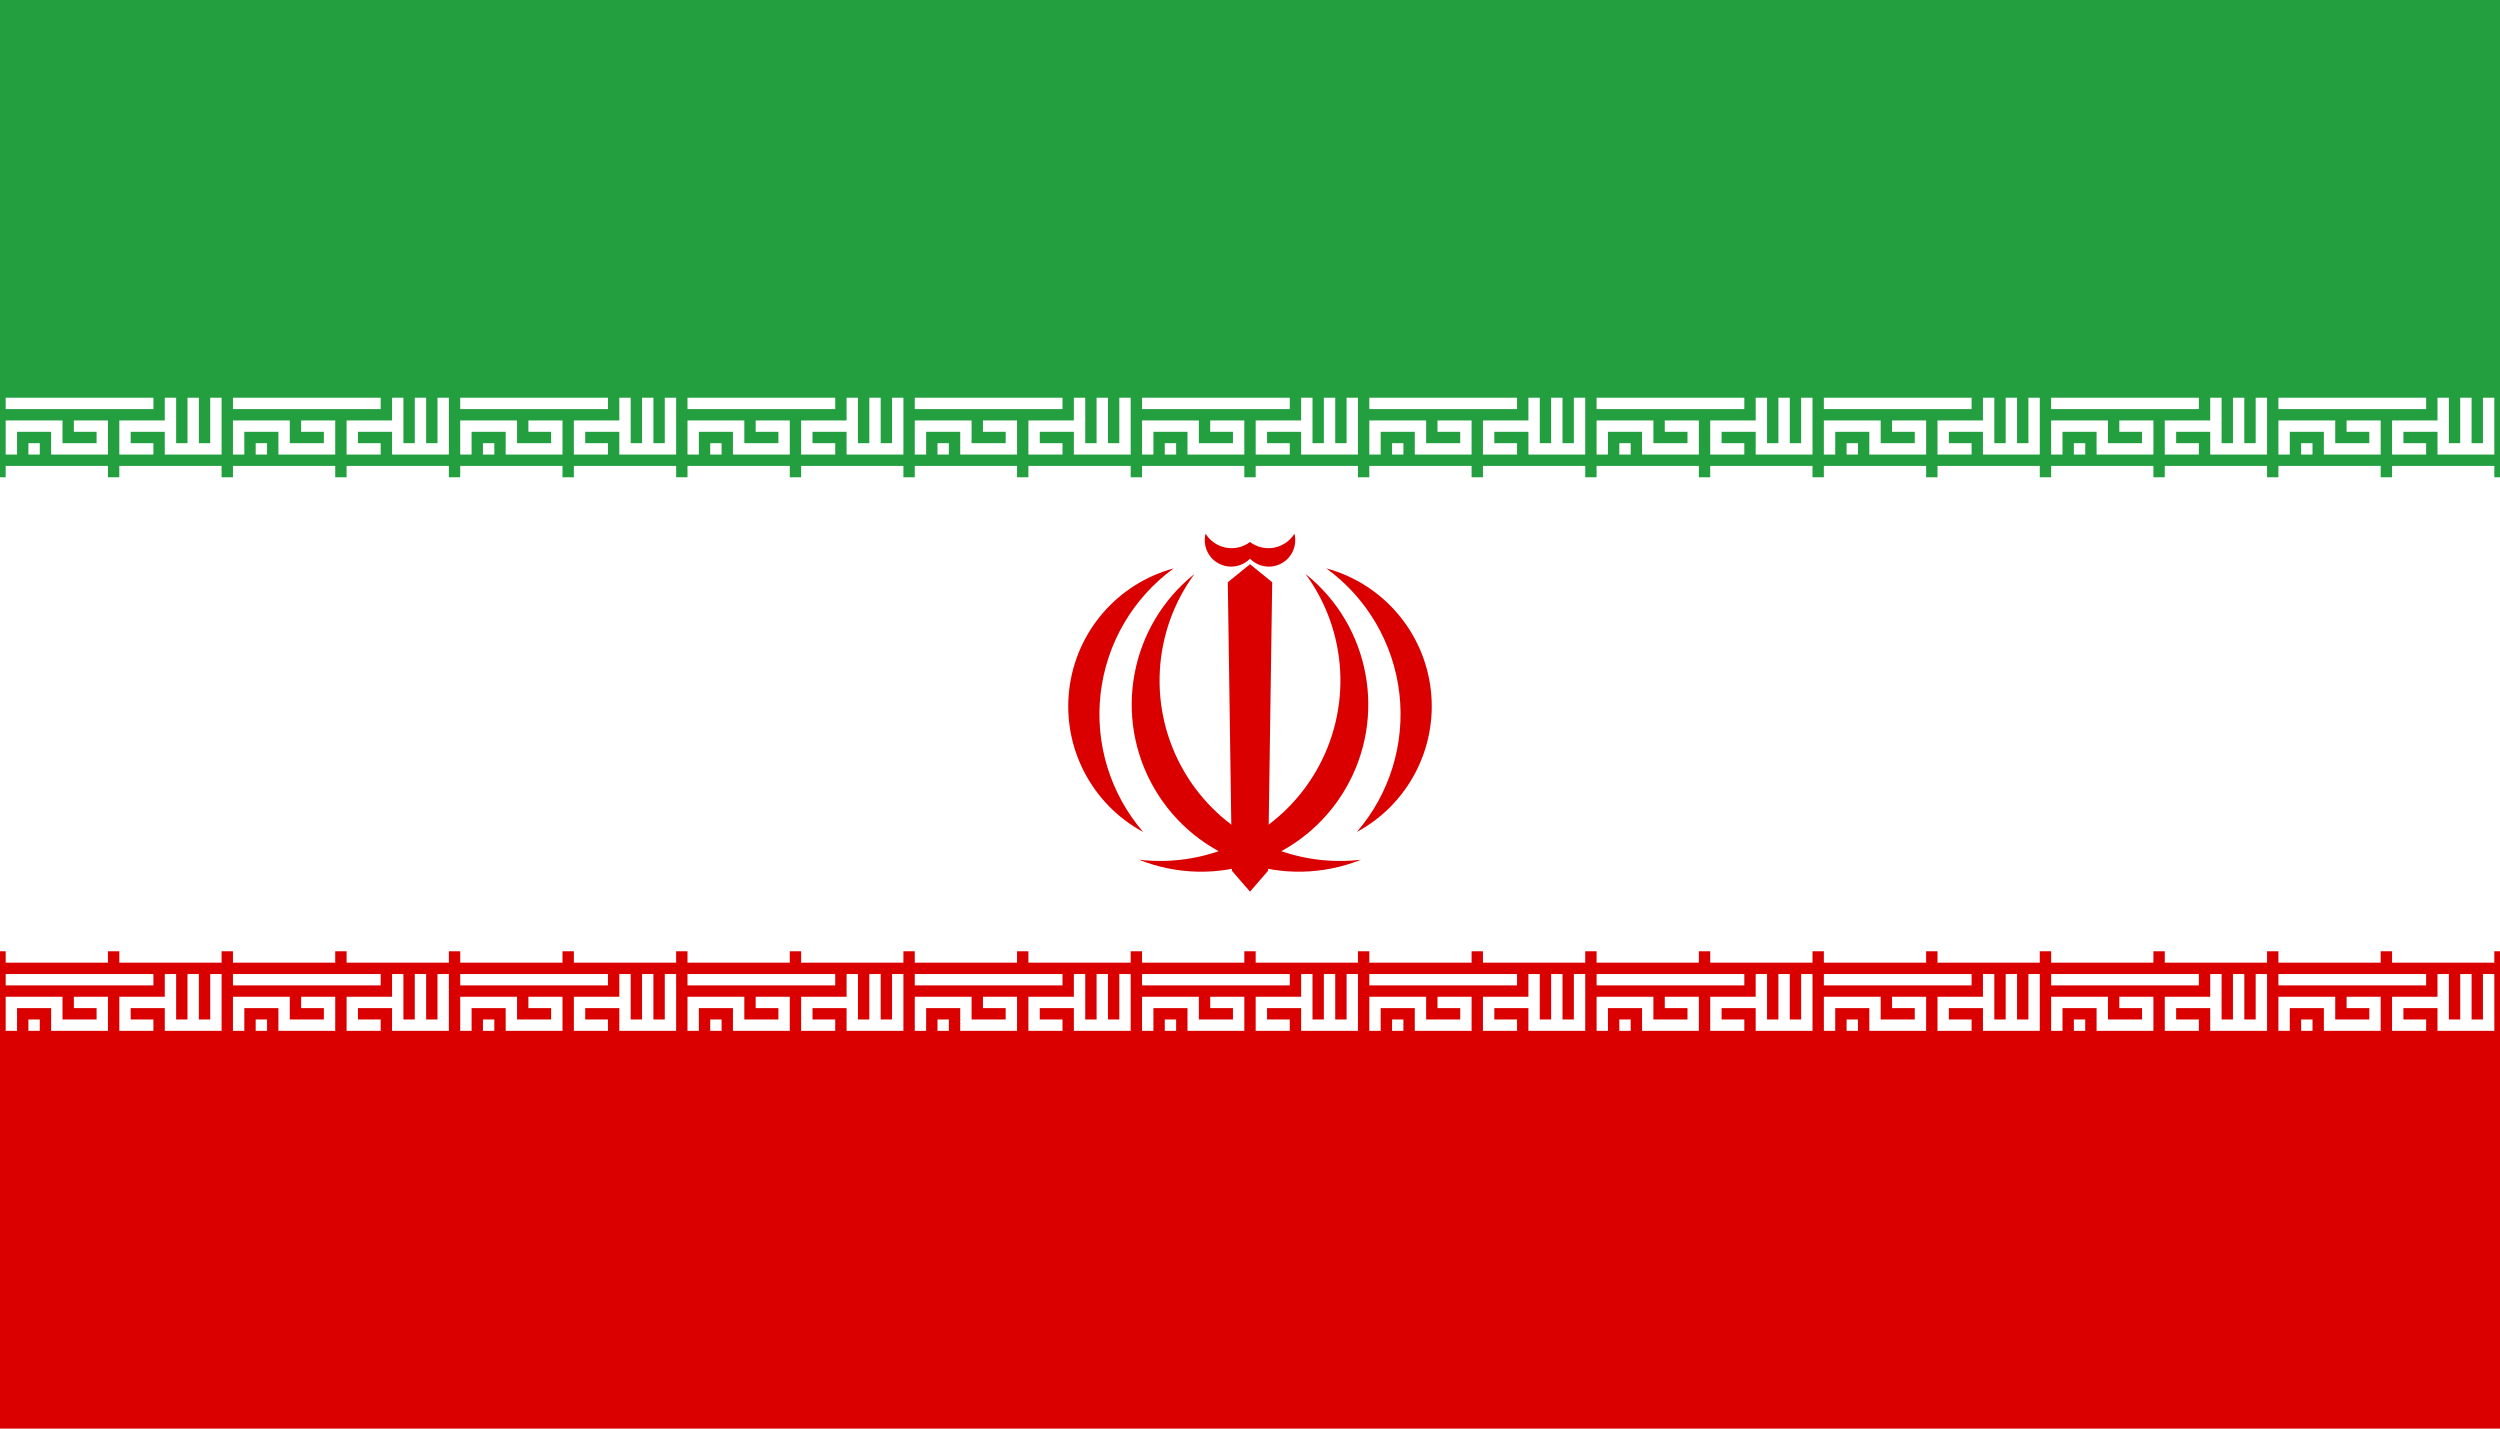 <?xml version="1.0" encoding="UTF-8" standalone="no"?>
<!-- Created with Inkscape (http://www.inkscape.org/) -->
<svg
   xmlns:svg="http://www.w3.org/2000/svg"
   xmlns="http://www.w3.org/2000/svg"
   xmlns:xlink="http://www.w3.org/1999/xlink"
   version="1.0"
   width="1540"
   height="880"
   id="svg2383">
  <defs
     id="defs2385">
    <path
       d="M 0,0 L 1,0 L 1,-2 L 4,-2 L 4,0 L 9,0 L 9,-3 L 6,-3 L 6,-2 L 8,-2 L 8,-1 L 5,-1 L 5,-3 L 0,-3 L 0,0 z M 2,0 L 3,0 L 3,-1 L 2,-1 L 2,0 z M 0,-4 L 13,-4 L 13,-5 L 0,-5 L 0,-4 z M 13,0 L 10,0 L 10,-3 L 14,-3 L 14,-5 L 15,-5 L 15,-1 L 16,-1 L 16,-5 L 17,-5 L 17,-1 L 18,-1 L 18,-5 L 19,-5 L 19,0 L 14,0 L 14,-2 L 11,-2 L 11,-1 L 13,-1 L 13,0 z"
       transform="translate(-9.5,0)"
       id="Allahu_Akbar"
       style="fill:#ffffff" />
    <path
       d="M 0,0 L 9,0 L 9,-2 L 0,-2 L 0,0 z M 10,0 L 19,0 L 19,-2 L 10,-2 L 10,0 z"
       transform="translate(-9.5,0)"
       id="lines"
       style="fill:#ffffff" />
  </defs>
  <rect
     width="1540"
     height="880"
     x="0"
     y="0"
     id="rect2389"
     style="fill:#ffffff" />
  <rect
     width="1540"
     height="294"
     x="0"
     y="0"
     id="rect2391"
     style="fill:#239f40" />
  <rect
     width="1540"
     height="294"
     x="0"
     y="586"
     id="rect2395"
     style="fill:#da0000" />
  <path
     d="M 770,347.552 L 756.326,358.663 L 758.89,536.43 L 770,549.25 L 781.11,536.43 L 783.674,358.663 L 770,347.552 z"
     id="path2399"
     style="fill:#da0000" />
  <path
     d="M 797.349,328.75 C 794.569,333.259 790.015,336.387 784.809,337.363 C 779.602,338.339 774.225,337.074 770,333.878 C 765.775,337.074 760.398,338.339 755.191,337.363 C 749.985,336.387 745.431,333.259 742.651,328.75 C 740.82,335.874 744.006,343.339 750.417,346.946 C 756.828,350.552 764.863,349.398 770,344.134 C 775.137,349.398 783.172,350.552 789.583,346.946 C 795.994,343.339 799.18,335.874 797.349,328.75"
     id="path2401"
     style="fill:#da0000" />
  <path
     d="M 804.186,353.535 C 830.34,389.191 832.86,436.963 810.602,475.172 C 788.343,513.382 745.546,534.755 701.628,529.593 C 749.03,548.555 803.168,529.927 828.866,485.812 C 854.564,441.697 844.063,385.415 804.186,353.535"
     id="path2403"
     style="fill:#da0000" />
  <path
     d="M 735.814,353.535 C 709.66,389.191 707.14,436.963 729.398,475.172 C 751.657,513.382 794.454,534.755 838.372,529.593 C 790.97,548.555 736.832,529.927 711.134,485.812 C 685.436,441.697 695.937,385.415 735.814,353.535"
     id="path2405"
     style="fill:#da0000" />
  <path
     d="M 817.006,350.116 C 842.121,368.386 858.444,396.334 862.016,427.185 C 865.588,458.036 856.084,488.975 835.808,512.5 C 867.472,495.377 885.519,460.701 881.379,424.943 C 877.239,389.185 851.744,359.551 817.006,350.116"
     id="path2407"
     style="fill:#da0000" />
  <path
     d="M 722.994,350.116 C 697.879,368.386 681.556,396.334 677.984,427.185 C 674.412,458.036 683.916,488.975 704.192,512.5 C 672.528,495.377 654.481,460.701 658.621,424.943 C 662.761,389.185 688.256,359.551 722.994,350.116"
     id="path2409"
     style="fill:#da0000" />
  <use
     transform="matrix(7,0,0,7,70,280)"
     id="use2412"
     x="0"
     y="0"
     width="1540"
     height="880"
     xlink:href="#Allahu_Akbar" />
  <use
     transform="matrix(7,0,0,7,210,280)"
     id="use2414"
     x="0"
     y="0"
     width="1540"
     height="880"
     xlink:href="#Allahu_Akbar" />
  <use
     transform="matrix(7,0,0,7,350,280)"
     id="use2416"
     x="0"
     y="0"
     width="1540"
     height="880"
     xlink:href="#Allahu_Akbar" />
  <use
     transform="matrix(7,0,0,7,490,280)"
     id="use2418"
     x="0"
     y="0"
     width="1540"
     height="880"
     xlink:href="#Allahu_Akbar" />
  <use
     transform="matrix(7,0,0,7,630,280)"
     id="use2420"
     x="0"
     y="0"
     width="1540"
     height="880"
     xlink:href="#Allahu_Akbar" />
  <use
     transform="matrix(7,0,0,7,770,280)"
     id="use2422"
     x="0"
     y="0"
     width="1540"
     height="880"
     xlink:href="#Allahu_Akbar" />
  <use
     transform="matrix(7,0,0,7,910,280)"
     id="use2424"
     x="0"
     y="0"
     width="1540"
     height="880"
     xlink:href="#Allahu_Akbar" />
  <use
     transform="matrix(7,0,0,7,1050,280)"
     id="use2426"
     x="0"
     y="0"
     width="1540"
     height="880"
     xlink:href="#Allahu_Akbar" />
  <use
     transform="matrix(7,0,0,7,1190,280)"
     id="use2428"
     x="0"
     y="0"
     width="1540"
     height="880"
     xlink:href="#Allahu_Akbar" />
  <use
     transform="matrix(7,0,0,7,1330,280)"
     id="use2430"
     x="0"
     y="0"
     width="1540"
     height="880"
     xlink:href="#Allahu_Akbar" />
  <use
     transform="matrix(7,0,0,7,1470,280)"
     id="use2432"
     x="0"
     y="0"
     width="1540"
     height="880"
     xlink:href="#Allahu_Akbar" />
  <use
     transform="matrix(7,0,0,7,70,301)"
     id="use2435"
     x="0"
     y="0"
     width="1540"
     height="880"
     xlink:href="#lines" />
  <use
     transform="matrix(7,0,0,7,210,301)"
     id="use2437"
     x="0"
     y="0"
     width="1540"
     height="880"
     xlink:href="#lines" />
  <use
     transform="matrix(7,0,0,7,350,301)"
     id="use2439"
     x="0"
     y="0"
     width="1540"
     height="880"
     xlink:href="#lines" />
  <use
     transform="matrix(7,0,0,7,490,301)"
     id="use2441"
     x="0"
     y="0"
     width="1540"
     height="880"
     xlink:href="#lines" />
  <use
     transform="matrix(7,0,0,7,630,301)"
     id="use2443"
     x="0"
     y="0"
     width="1540"
     height="880"
     xlink:href="#lines" />
  <use
     transform="matrix(7,0,0,7,770,301)"
     id="use2445"
     x="0"
     y="0"
     width="1540"
     height="880"
     xlink:href="#lines" />
  <use
     transform="matrix(7,0,0,7,910,301)"
     id="use2447"
     x="0"
     y="0"
     width="1540"
     height="880"
     xlink:href="#lines" />
  <use
     transform="matrix(7,0,0,7,1050,301)"
     id="use2449"
     x="0"
     y="0"
     width="1540"
     height="880"
     xlink:href="#lines" />
  <use
     transform="matrix(7,0,0,7,1190,301)"
     id="use2451"
     x="0"
     y="0"
     width="1540"
     height="880"
     xlink:href="#lines" />
  <use
     transform="matrix(7,0,0,7,1330,301)"
     id="use2453"
     x="0"
     y="0"
     width="1540"
     height="880"
     xlink:href="#lines" />
  <use
     transform="matrix(7,0,0,7,1470,301)"
     id="use2455"
     x="0"
     y="0"
     width="1540"
     height="880"
     xlink:href="#lines" />
  <use
     transform="matrix(7,0,0,7,70,635)"
     id="use2579"
     x="0"
     y="0"
     width="1540"
     height="880"
     xlink:href="#Allahu_Akbar" />
  <use
     transform="matrix(7,0,0,7,210,635)"
     id="use2581"
     x="0"
     y="0"
     width="1540"
     height="880"
     xlink:href="#Allahu_Akbar" />
  <use
     transform="matrix(7,0,0,7,350,635)"
     id="use2583"
     x="0"
     y="0"
     width="1540"
     height="880"
     xlink:href="#Allahu_Akbar" />
  <use
     transform="matrix(7,0,0,7,490,635)"
     id="use2585"
     x="0"
     y="0"
     width="1540"
     height="880"
     xlink:href="#Allahu_Akbar" />
  <use
     transform="matrix(7,0,0,7,630,635)"
     id="use2587"
     x="0"
     y="0"
     width="1540"
     height="880"
     xlink:href="#Allahu_Akbar" />
  <use
     transform="matrix(7,0,0,7,770,635)"
     id="use2589"
     x="0"
     y="0"
     width="1540"
     height="880"
     xlink:href="#Allahu_Akbar" />
  <use
     transform="matrix(7,0,0,7,910,635)"
     id="use2591"
     x="0"
     y="0"
     width="1540"
     height="880"
     xlink:href="#Allahu_Akbar" />
  <use
     transform="matrix(7,0,0,7,1050,635)"
     id="use2593"
     x="0"
     y="0"
     width="1540"
     height="880"
     xlink:href="#Allahu_Akbar" />
  <use
     transform="matrix(7,0,0,7,1190,635)"
     id="use2595"
     x="0"
     y="0"
     width="1540"
     height="880"
     xlink:href="#Allahu_Akbar" />
  <use
     transform="matrix(7,0,0,7,1330,635)"
     id="use2597"
     x="0"
     y="0"
     width="1540"
     height="880"
     xlink:href="#Allahu_Akbar" />
  <use
     transform="matrix(7,0,0,7,1470,635)"
     id="use2599"
     x="0"
     y="0"
     width="1540"
     height="880"
     xlink:href="#Allahu_Akbar" />
  <use
     transform="matrix(7,0,0,7,70,593)"
     id="use2544"
     x="0"
     y="0"
     width="1540"
     height="880"
     xlink:href="#lines" />
  <use
     transform="matrix(7,0,0,7,210,593)"
     id="use2546"
     x="0"
     y="0"
     width="1540"
     height="880"
     xlink:href="#lines" />
  <use
     transform="matrix(7,0,0,7,350,593)"
     id="use2548"
     x="0"
     y="0"
     width="1540"
     height="880"
     xlink:href="#lines" />
  <use
     transform="matrix(7,0,0,7,490,593)"
     id="use2550"
     x="0"
     y="0"
     width="1540"
     height="880"
     xlink:href="#lines" />
  <use
     transform="matrix(7,0,0,7,630,593)"
     id="use2552"
     x="0"
     y="0"
     width="1540"
     height="880"
     xlink:href="#lines" />
  <use
     transform="matrix(7,0,0,7,770,593)"
     id="use2554"
     x="0"
     y="0"
     width="1540"
     height="880"
     xlink:href="#lines" />
  <use
     transform="matrix(7,0,0,7,910,593)"
     id="use2556"
     x="0"
     y="0"
     width="1540"
     height="880"
     xlink:href="#lines" />
  <use
     transform="matrix(7,0,0,7,1050,593)"
     id="use2558"
     x="0"
     y="0"
     width="1540"
     height="880"
     xlink:href="#lines" />
  <use
     transform="matrix(7,0,0,7,1190,593)"
     id="use2560"
     x="0"
     y="0"
     width="1540"
     height="880"
     xlink:href="#lines" />
  <use
     transform="matrix(7,0,0,7,1330,593)"
     id="use2562"
     x="0"
     y="0"
     width="1540"
     height="880"
     xlink:href="#lines" />
  <use
     transform="matrix(7,0,0,7,1470,593)"
     id="use2564"
     x="0"
     y="0"
     width="1540"
     height="880"
     xlink:href="#lines" />
</svg>
